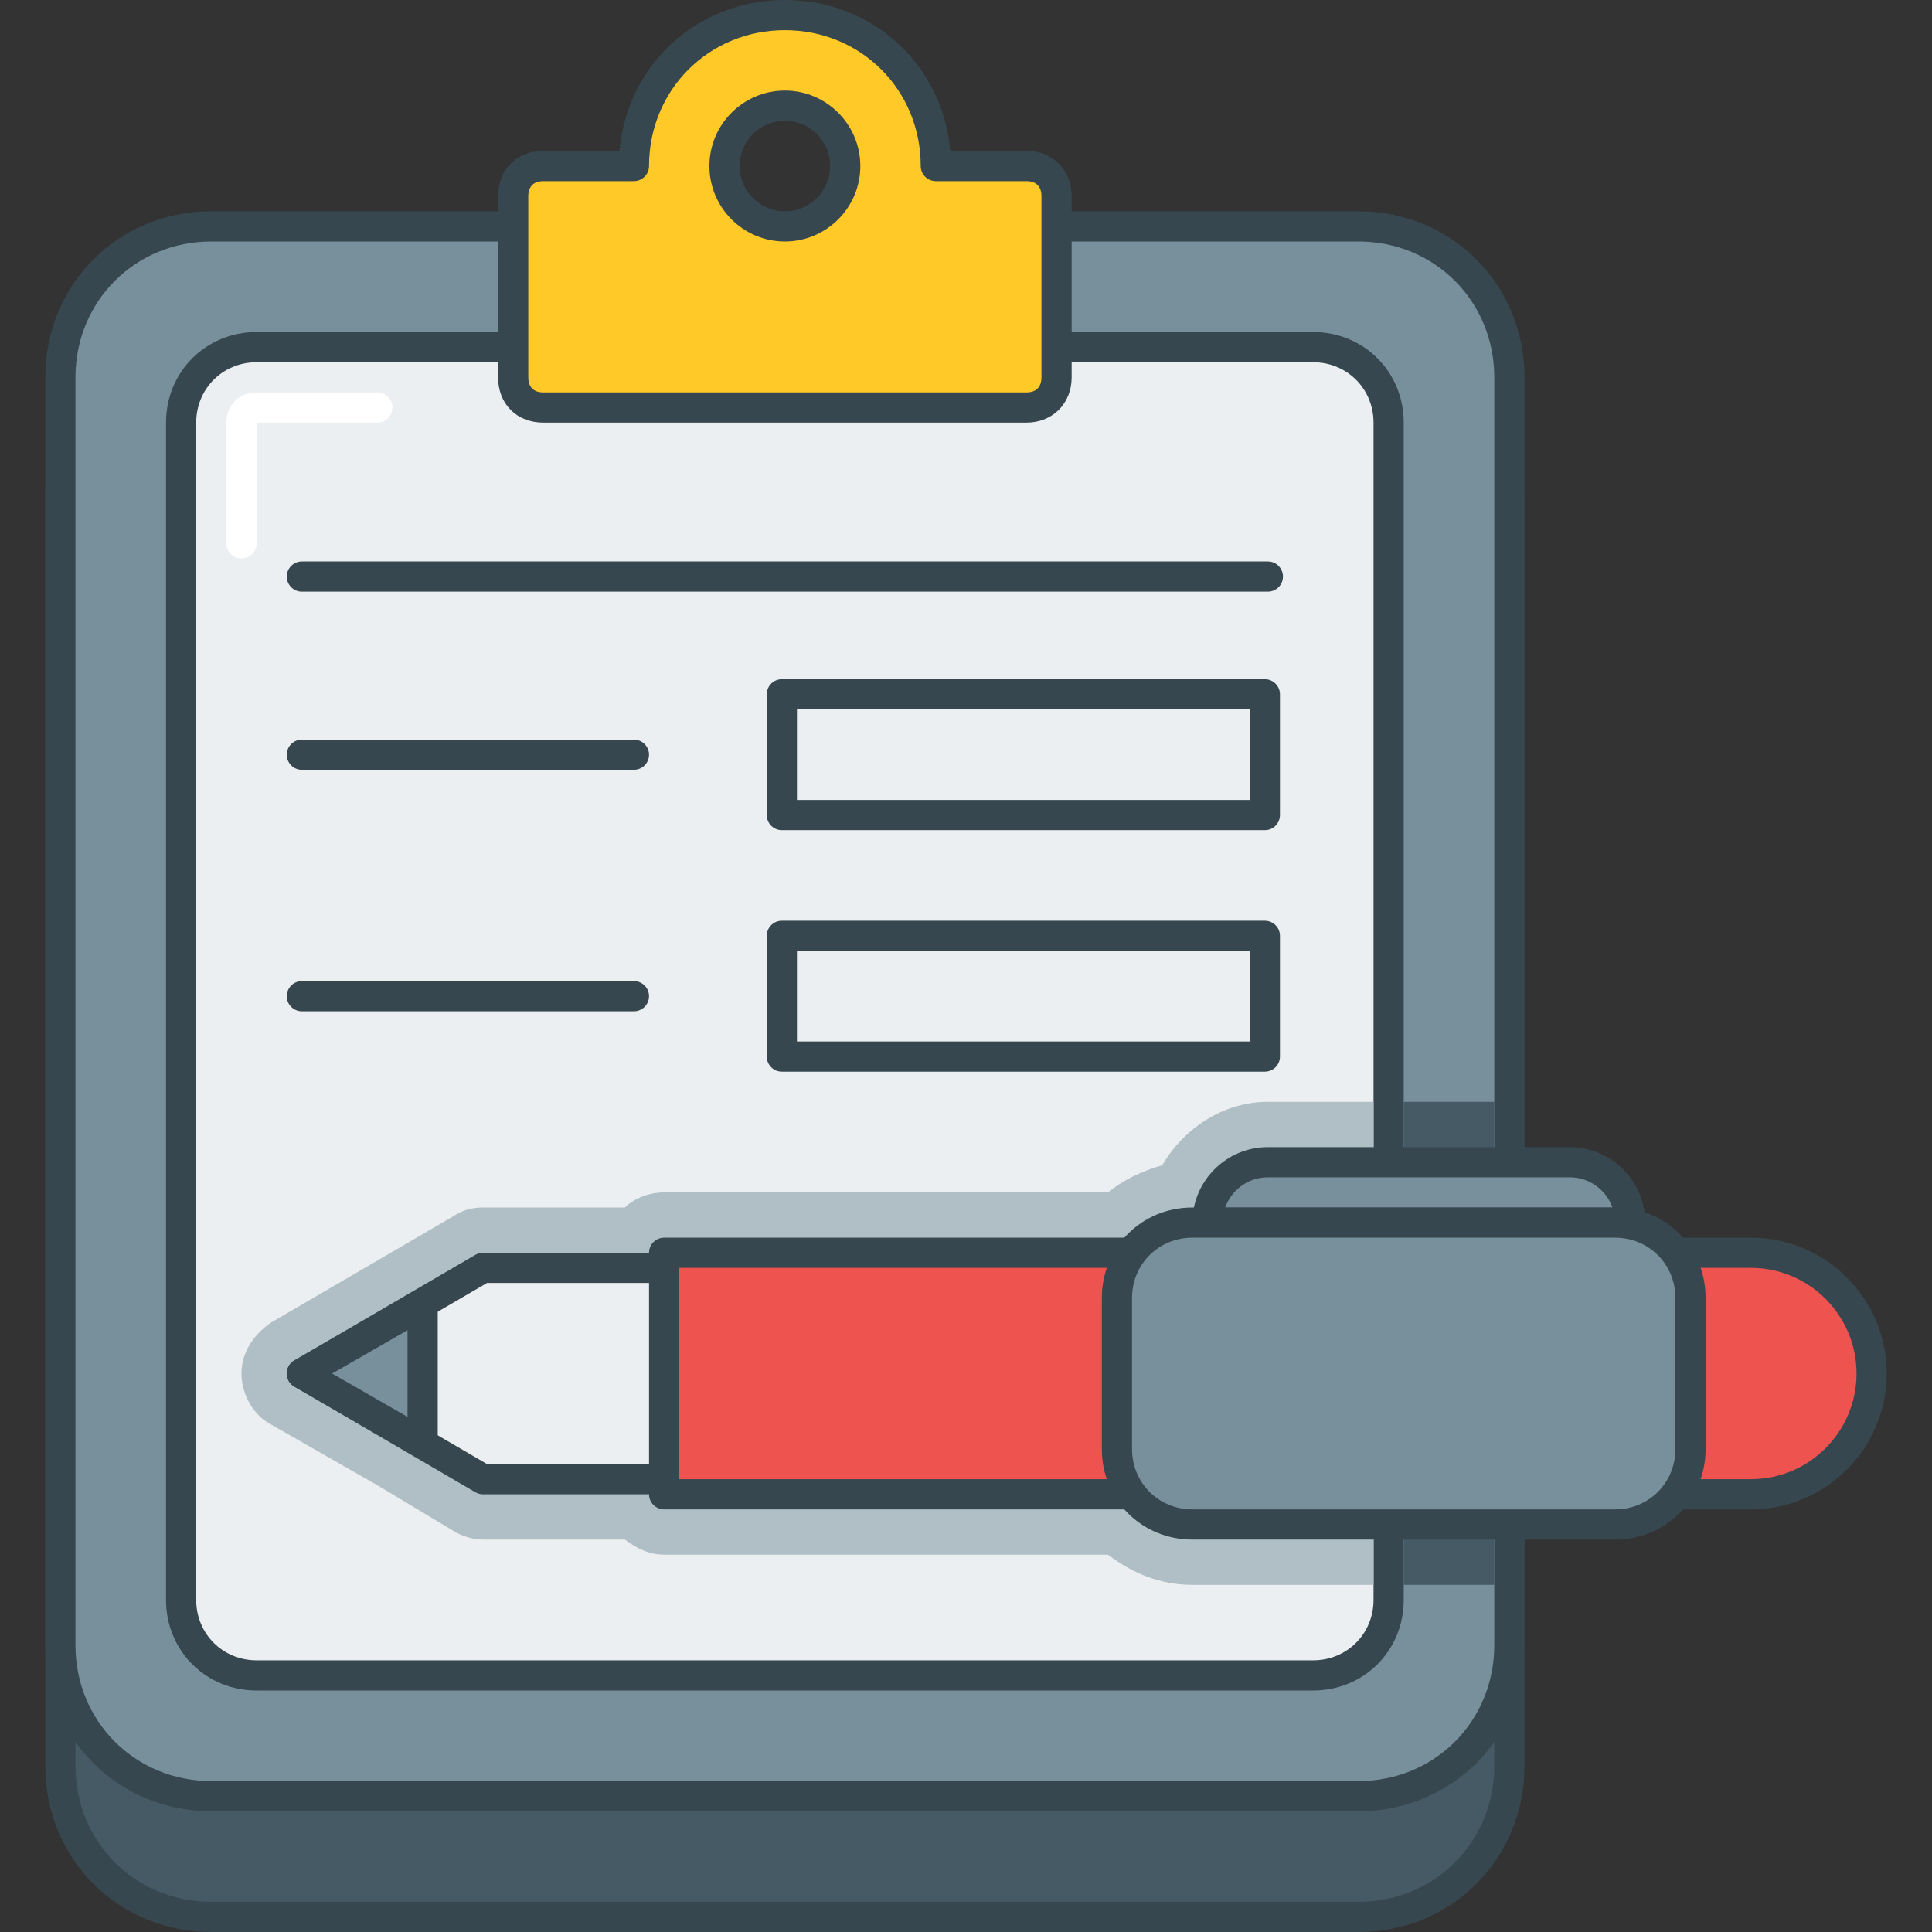 <?xml version="1.0" encoding="iso-8859-1"?>
<!-- Generator: Adobe Illustrator 19.0.0, SVG Export Plug-In . SVG Version: 6.00 Build 0)  -->
<svg version="1.1" id="Capa_1" xmlns="http://www.w3.org/2000/svg" xmlns:xlink="http://www.w3.org/1999/xlink" x="0px" y="0px"
	 viewBox="0 0 512 512" style="enable-background:new 0 0 512 512;" xml:space="preserve">
<rect x="0" y="0" width="512" height="512" fill="#333333" stroke="none"/>
<path style="fill:#455A64;" d="M360,508H56c-22.4,0-40-17.6-40-40V132c0-22.4,17.6-40,40-40h304c22.4,0,40,17.6,40,40v336
	C400,490.4,382.4,508,360,508z"/>
<path style="fill:#37474F;" d="M360,512H56c-24.672,0-44-19.328-44-44V132c0-24.672,19.328-44,44-44h304c24.672,0,44,19.328,44,44
	v336C404,492.672,384.672,512,360,512z M56,96c-20.184,0-36,15.816-36,36v336c0,20.184,15.816,36,36,36h304
	c20.184,0,36-15.816,36-36V132c0-20.184-15.816-36-36-36H56z"/>
<path style="fill:#78909C;" d="M360,476H56c-22.4,0-40-17.6-40-40V100c0-22.4,17.6-40,40-40h304c22.4,0,40,17.6,40,40v336
	C400,458.4,382.4,476,360,476z"/>
<path style="fill:#37474F;" d="M360,480H56c-24.672,0-44-19.328-44-44V100c0-24.672,19.328-44,44-44h304c24.672,0,44,19.328,44,44
	v336C404,460.672,384.672,480,360,480z M56,64c-20.184,0-36,15.816-36,36v336c0,20.184,15.816,36,36,36h304
	c20.184,0,36-15.816,36-36V100c0-20.184-15.816-36-36-36H56z"/>
<path style="fill:#ECEFF1;" d="M348,444H68c-11.2,0-20-8.8-20-20V112c0-11.2,8.8-20,20-20h280c11.2,0,20,8.8,20,20v312
	C368,435.2,359.2,444,348,444z"/>
<path style="fill:#37474F;" d="M348,448H68c-13.456,0-24-10.536-24-24V112c0-13.456,10.544-24,24-24h280c13.464,0,24,10.544,24,24
	v312C372,437.464,361.464,448,348,448z M68,96c-8.976,0-16,7.024-16,16v312c0,8.968,7.024,16,16,16h280c8.968,0,16-7.032,16-16V112
	c0-8.976-7.032-16-16-16H68z"/>
<path style="fill:#FFFFFF;" d="M64,148c-2.208,0-4-1.792-4-4v-32c0-4.64,3.36-8,8-8h32c2.208,0,4,1.792,4,4s-1.792,4-4,4H68v32
	C68,146.208,66.208,148,64,148z"/>
<path style="fill:#FFCA28;" d="M248,44c0-22.4-17.6-40-40-40s-40,17.6-40,40h-24c-4.8,0-8,3.2-8,8v48c0,4.8,3.2,8,8,8h128
	c4.8,0,8-3.2,8-8V52c0-4.8-3.2-8-8-8H248z M208,60c-8.8,0-16-7.2-16-16s7.2-16,16-16s16,7.2,16,16S216.8,60,208,60z"/>
<g>
	<path style="fill:#37474F;" d="M272,112H144c-7.064,0-12-4.936-12-12V52c0-7.064,4.936-12,12-12h20.168
		C166.136,17.272,184.68,0,208,0s41.864,17.272,43.832,40H272c6.952,0,12,5.048,12,12v48C284,106.952,278.952,112,272,112z M144,48
		c-2.576,0-4,1.424-4,4v48c0,2.576,1.424,4,4,4h128c2.576,0,4-1.424,4-4V52c0-2.576-1.424-4-4-4h-24c-2.208,0-4-1.792-4-4
		c0-20.184-15.816-36-36-36s-36,15.816-36,36c0,2.208-1.792,4-4,4H144z M252,44h0.08H252z M208,64c-11.024,0-20-8.976-20-20
		s8.976-20,20-20s20,8.976,20,20S219.024,64,208,64z M208,32c-6.616,0-12,5.384-12,12s5.384,12,12,12s12-5.384,12-12
		S214.616,32,208,32z"/>
	<path style="fill:#37474F;" d="M168,204H80c-2.208,0-4-1.792-4-4s1.792-4,4-4h88c2.208,0,4,1.792,4,4S170.208,204,168,204z"/>
	<path style="fill:#37474F;" d="M336,156.8H80c-2.208,0-4-1.792-4-4s1.792-4,4-4h256c2.208,0,4,1.792,4,4S338.208,156.8,336,156.8z"
		/>
	<path style="fill:#37474F;" d="M335.2,220h-128c-2.208,0-4-1.792-4-4v-32c0-2.208,1.792-4,4-4h128c2.208,0,4,1.792,4,4v32
		C339.2,218.208,337.416,220,335.2,220z M211.2,212h120v-24h-120L211.2,212L211.2,212z"/>
	<path style="fill:#37474F;" d="M168,268H80c-2.208,0-4-1.792-4-4s1.792-4,4-4h88c2.208,0,4,1.792,4,4S170.208,268,168,268z"/>
	<path style="fill:#37474F;" d="M335.2,284h-128c-2.208,0-4-1.792-4-4v-32c0-2.208,1.792-4,4-4h128c2.208,0,4,1.792,4,4v32
		C339.2,282.208,337.416,284,335.2,284z M211.2,276h120v-24h-120L211.2,276L211.2,276z"/>
</g>
<path style="fill:#B0BEC5;" d="M336,292c-12,0-22.4,7.2-28,16.8c-5.6,1.6-10.4,4-14.4,7.2H176c-4,0-8,1.6-10.4,4H128
	c-3.2,0-5.6,0.8-8,2.4l-48,28c-4.8,3.2-8,8-8,13.6s3.2,11.2,8,13.6l28,16l4,2.4l0,0l16,9.6c2.4,1.6,5.6,2.4,8,2.4h37.6
	c3.2,2.4,6.4,4,10.4,4h117.6c6.4,4.8,13.6,8,22.4,8h48V292H336z"/>
<rect x="372" y="292" style="fill:#455A64;" width="24" height="128"/>
<path style="fill:#EF5350;" d="M496,364L496,364c0,17.6-14.4,32-32,32H176v-64h288C481.6,332,496,346.4,496,364z"/>
<path style="fill:#37474F;" d="M464,400H176c-2.208,0-4-1.792-4-4v-64c0-2.208,1.792-4,4-4h288c19.848,0,36,16.152,36,36
	S483.848,400,464,400z M180,392h284c15.44,0,28-12.56,28-28s-12.56-28-28-28H180V392z"/>
<polygon style="fill:#ECEFF1;" points="176,336 176,392 128,392 80,364 128,336 "/>
<path style="fill:#37474F;" d="M176,396h-48c-0.704,0-1.4-0.184-2.016-0.544l-48-28C76.752,366.736,76,365.424,76,364
	s0.752-2.736,1.984-3.456l48-28C126.6,332.184,127.296,332,128,332h48c2.208,0,4,1.792,4,4v56C180,394.208,178.208,396,176,396z
	 M129.08,388H172v-48h-42.92l-41.144,24L129.08,388z"/>
<path style="fill:#78909C;" d="M320,324L320,324c0-8.8,7.2-16,16-16h80c8.8,0,16,7.2,16,16l0,0H320z"/>
<path style="fill:#37474F;" d="M432,328H320c-2.208,0-4-1.792-4-4c0-11.032,8.968-20,20-20h80c11.032,0,20,8.968,20,20
	C436,326.208,434.208,328,432,328z M324.688,320h102.624c-1.648-4.656-6.096-8-11.312-8h-80
	C330.784,312,326.336,315.344,324.688,320z"/>
<path style="fill:#78909C;" d="M428,404H316c-11.2,0-20-8.8-20-20v-40c0-11.2,8.8-20,20-20h112c11.2,0,20,8.8,20,20v40
	C448,395.2,439.2,404,428,404z"/>
<path style="fill:#37474F;" d="M428,408H316c-13.464,0-24-10.536-24-24v-40c0-13.464,10.536-24,24-24h112c13.464,0,24,10.536,24,24
	v40C452,397.464,441.464,408,428,408z M316,328c-8.968,0-16,7.032-16,16v40c0,8.968,7.032,16,16,16h112c8.968,0,16-7.032,16-16v-40
	c0-8.968-7.032-16-16-16H316z"/>
<polygon style="fill:#78909C;" points="112,345.6 80,364 112,382.4 "/>
<path style="fill:#37474F;" d="M112,386.4c-0.688,0-1.376-0.176-1.992-0.528l-32-18.4C76.768,366.76,76,365.432,76,364
	s0.768-2.76,2.008-3.472l32-18.4c1.232-0.712,2.752-0.72,4,0.008c1.232,0.712,2,2.032,2,3.464v36.8c0,1.432-0.76,2.752-2,3.464
	C113.384,386.216,112.688,386.4,112,386.4z M88.024,364L108,375.488V352.52L88.024,364z"/>
<g>
</g>
<g>
</g>
<g>
</g>
<g>
</g>
<g>
</g>
<g>
</g>
<g>
</g>
<g>
</g>
<g>
</g>
<g>
</g>
<g>
</g>
<g>
</g>
<g>
</g>
<g>
</g>
<g>
</g>
</svg>
